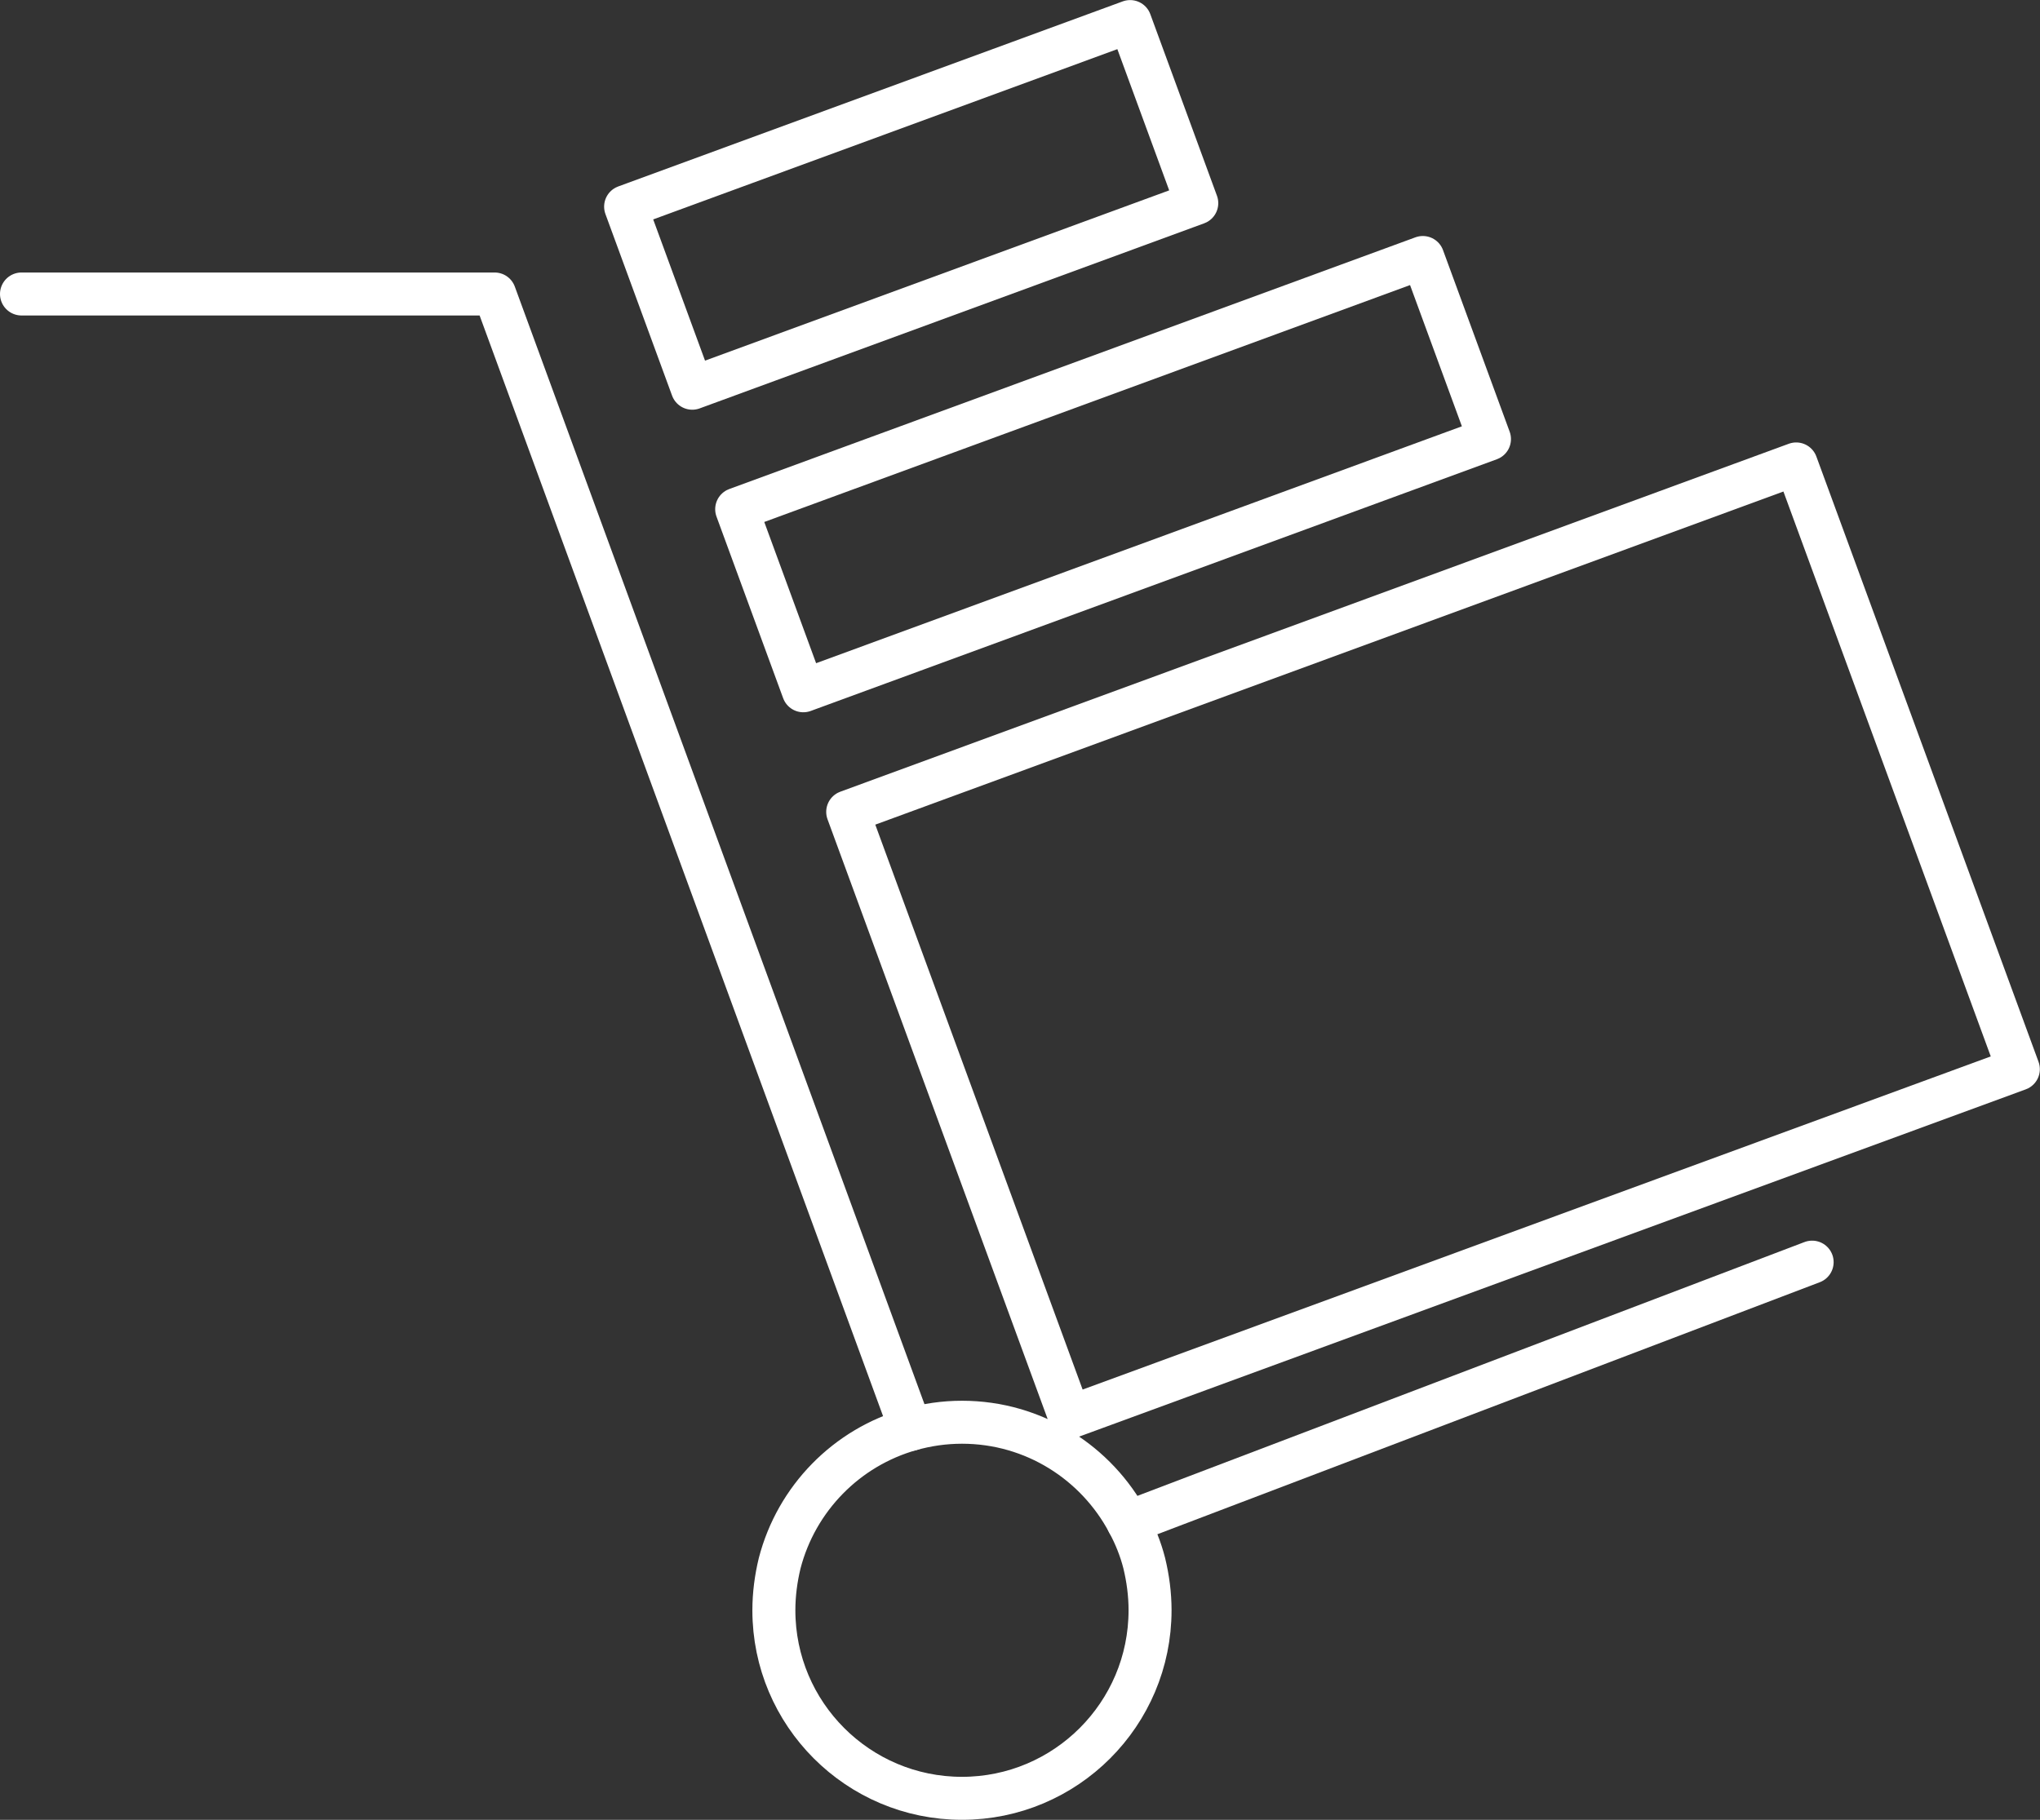 <?xml version="1.0" encoding="UTF-8"?>
<svg id="Layer_2" data-name="Layer 2" xmlns="http://www.w3.org/2000/svg" viewBox="0 0 94.9 84.68">
  <rect x="0" y="0" width="94.9" height="84.68" fill="#333333" stroke="none"/>
  <defs>
    <style>
      .cls-1 {
        fill: none;
        stroke: #fff;
        stroke-linecap: round;
        stroke-linejoin: round;
        stroke-width: 2px;
      }
    </style>
  </defs>
  <g id="Layer_2-2" data-name="Layer 2">
    <g>
      <path class="cls-1" d="M53.5,74.93c0,4.83-3.92,8.75-8.75,8.75s-8.75-3.92-8.75-8.75c0-.75,.1-1.49,.27-2.19,.78-3.01,3.11-5.39,6.1-6.23,.75-.21,1.55-.33,2.38-.33,3.35,0,6.26,1.89,7.73,4.66,.32,.59,.58,1.23,.75,1.9,.17,.7,.27,1.44,.27,2.19Z"/>
      <line class="cls-1" x1="84.3" y1="58.73" x2="52.48" y2="70.84"/>
      <polyline class="cls-1" points="1 13.68 23.01 13.68 42.37 66.51"/>
      <rect class="cls-1" x="29.89" y="5.03" width="25" height="9" transform="translate(-.69 15.19) rotate(-20.15)"/>
      <rect class="cls-1" x="34.78" y="17.56" width="34" height="9" transform="translate(-4.43 19.19) rotate(-20.15)"/>
      <rect class="cls-1" x="43.17" y="28.76" width="47" height="30" transform="translate(-11 25.65) rotate(-20.15)"/>
    </g>
  </g>
</svg>